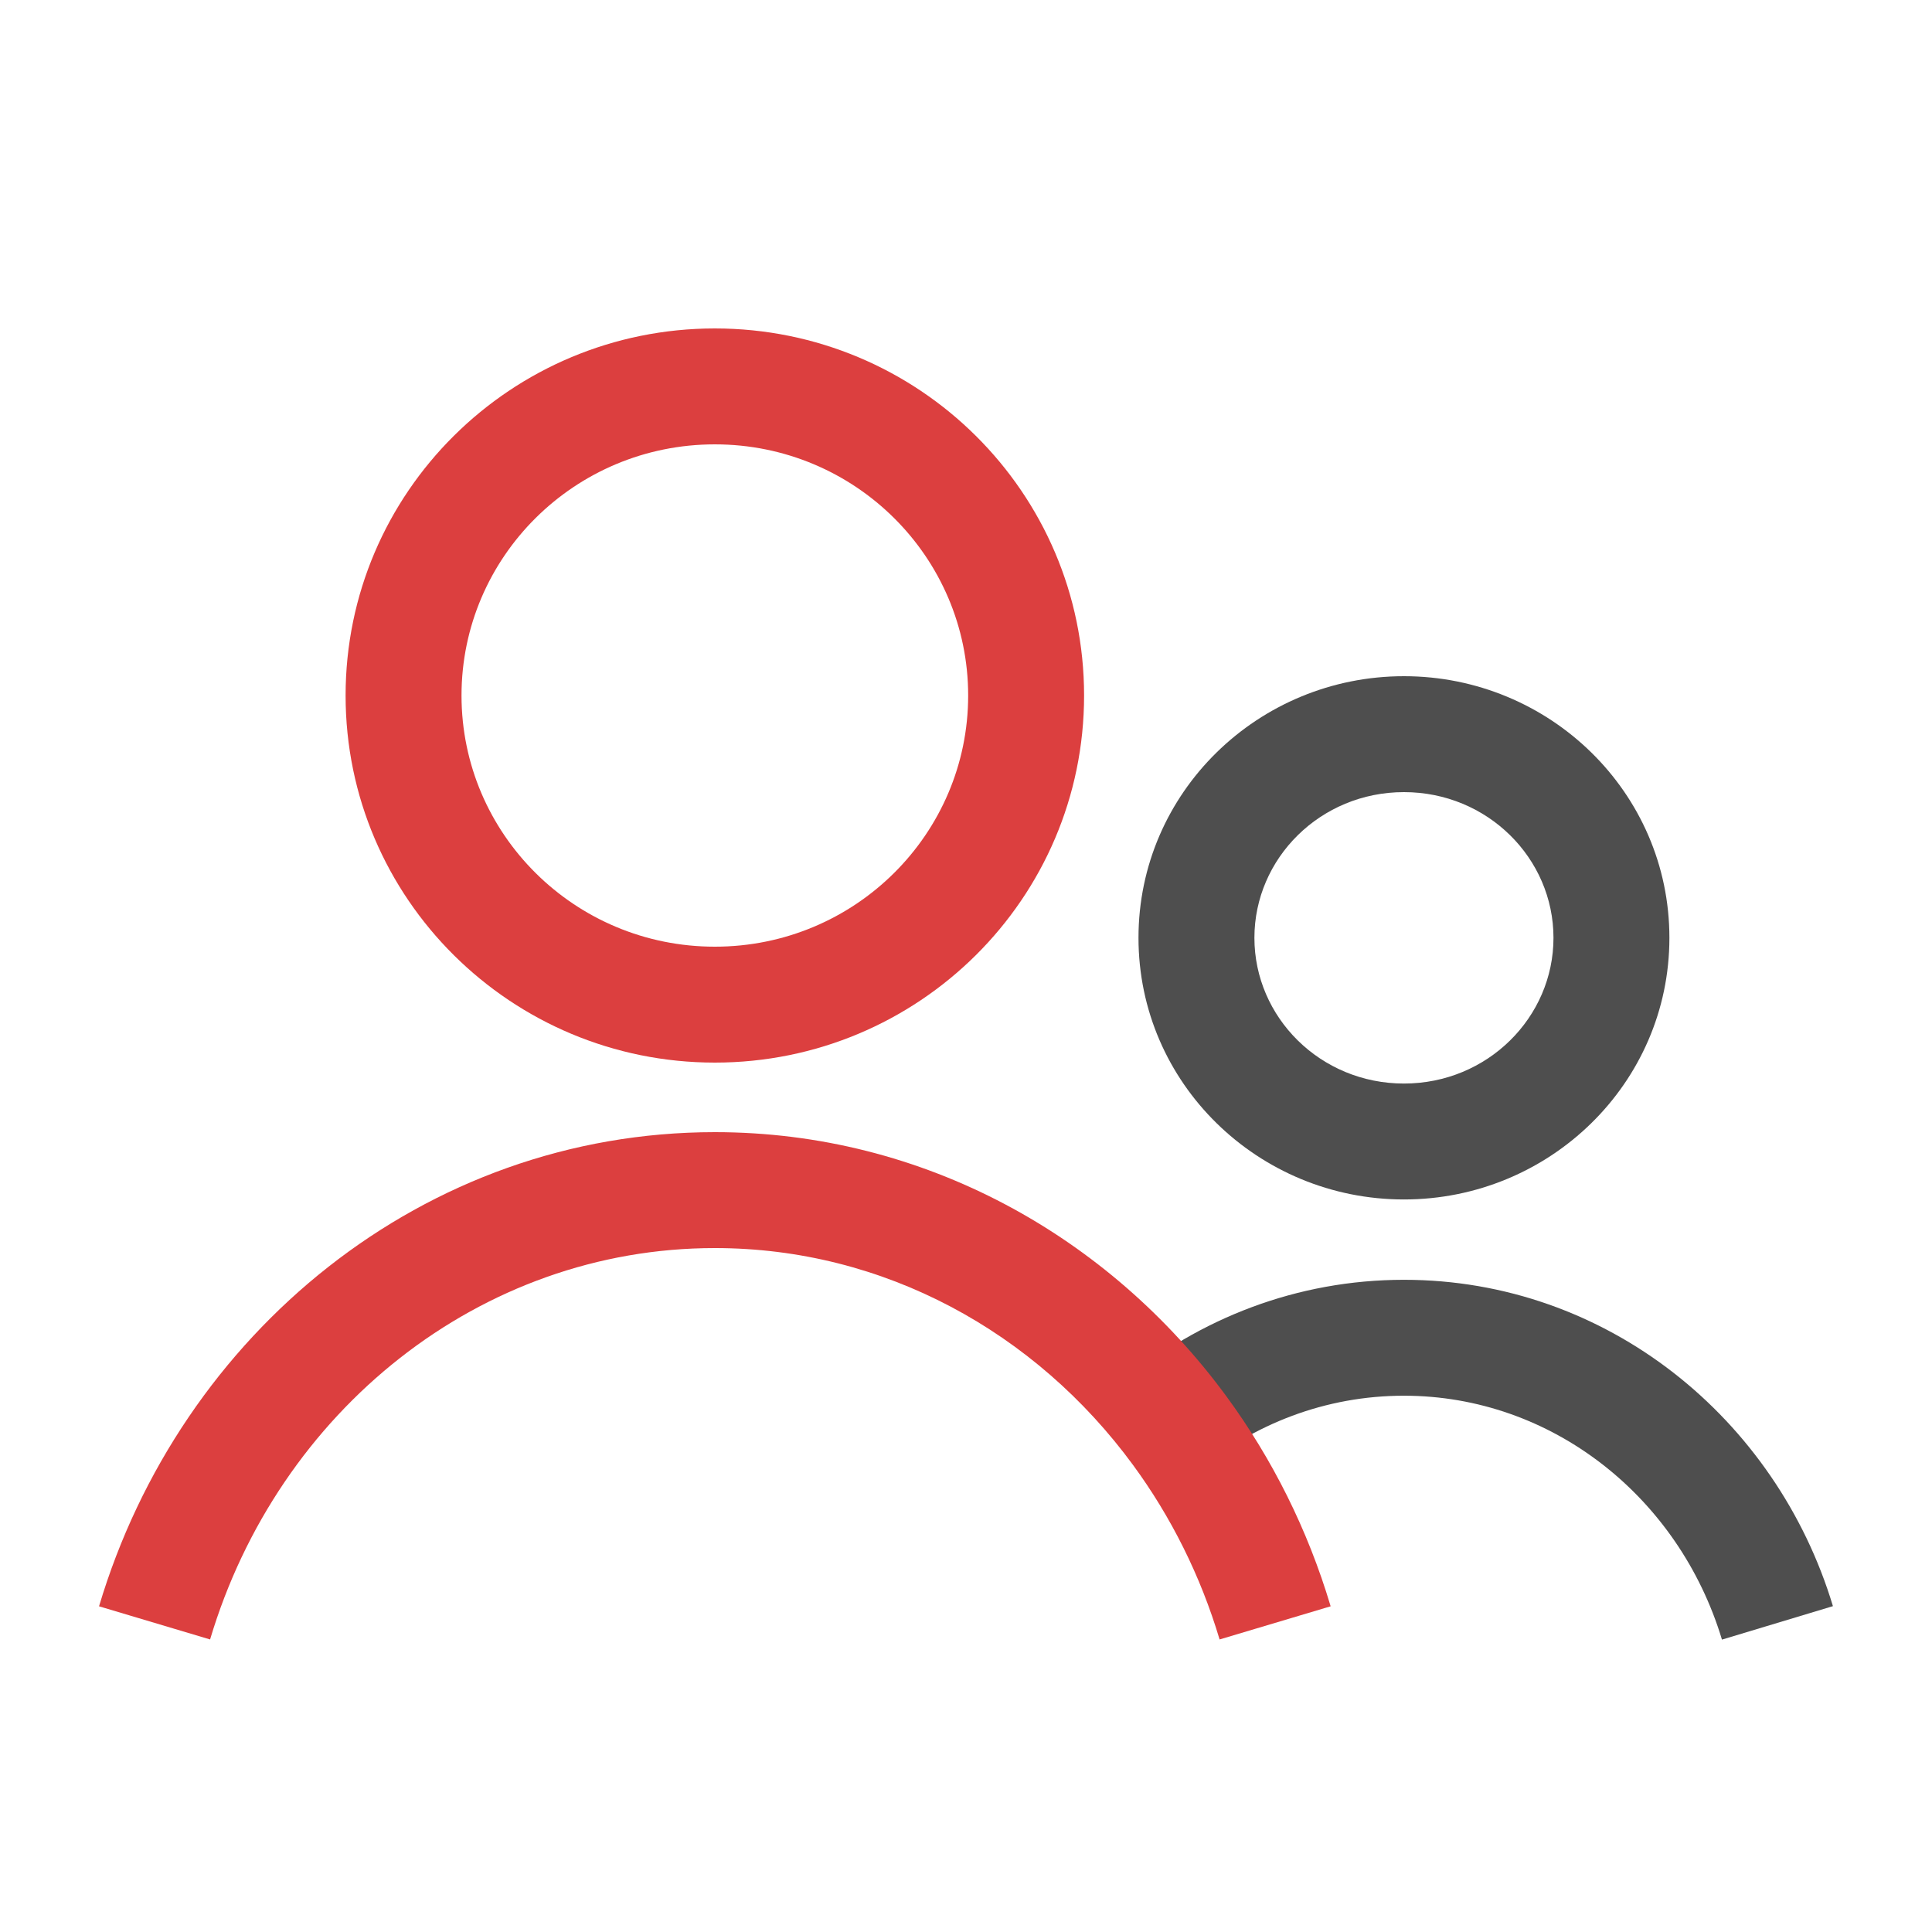 <svg width="50" height="50" viewBox="0 0 50 50" fill="none" xmlns="http://www.w3.org/2000/svg">
<path d="M40.204 24.271C40.204 26.327 38.498 28.042 36.334 28.042V31.042C40.102 31.042 43.204 28.037 43.204 24.271H40.204ZM36.334 28.042C34.17 28.042 32.464 26.327 32.464 24.271H29.464C29.464 28.037 32.566 31.042 36.334 31.042V28.042ZM32.464 24.271C32.464 22.215 34.17 20.5 36.334 20.5V17.5C32.566 17.5 29.464 20.505 29.464 24.271H32.464ZM36.334 20.5C38.498 20.5 40.204 22.215 40.204 24.271H43.204C43.204 20.505 40.102 17.5 36.334 17.5V20.5ZM36.334 36.121C40.156 36.121 43.449 38.739 44.564 42.433L47.436 41.567C45.97 36.708 41.583 33.121 36.334 33.121V36.121ZM30.961 38.087C32.441 36.852 34.307 36.121 36.334 36.121V33.121C33.567 33.121 31.028 34.123 29.039 35.784L30.961 38.087Z" fill="#4E4E4E"/>
<path d="M30.532 37.026L31.741 36.139L30.532 37.026ZM25.056 18C25.056 21.58 22.13 24.5 18.5 24.5V27.5C23.768 27.5 28.056 23.256 28.056 18H25.056ZM18.5 24.5C14.87 24.5 11.944 21.58 11.944 18H8.944C8.944 23.256 13.232 27.5 18.5 27.5V24.5ZM11.944 18C11.944 14.42 14.87 11.5 18.5 11.5V8.5C13.232 8.5 8.944 12.743 8.944 18H11.944ZM18.5 11.5C22.13 11.5 25.056 14.42 25.056 18H28.056C28.056 12.743 23.768 8.5 18.5 8.5V11.5ZM5.437 42.429C7.202 36.512 12.421 32.3 18.5 32.3V29.3C10.971 29.3 4.67 34.506 2.563 41.571L5.437 42.429ZM18.5 32.3C22.881 32.3 26.803 34.479 29.323 37.914L31.741 36.139C28.703 31.999 23.913 29.3 18.5 29.3V32.3ZM29.323 37.914C30.303 39.25 31.069 40.775 31.563 42.429L34.437 41.571C33.845 39.586 32.925 37.752 31.741 36.139L29.323 37.914Z" fill="#DC3F3F"/>
</svg>
